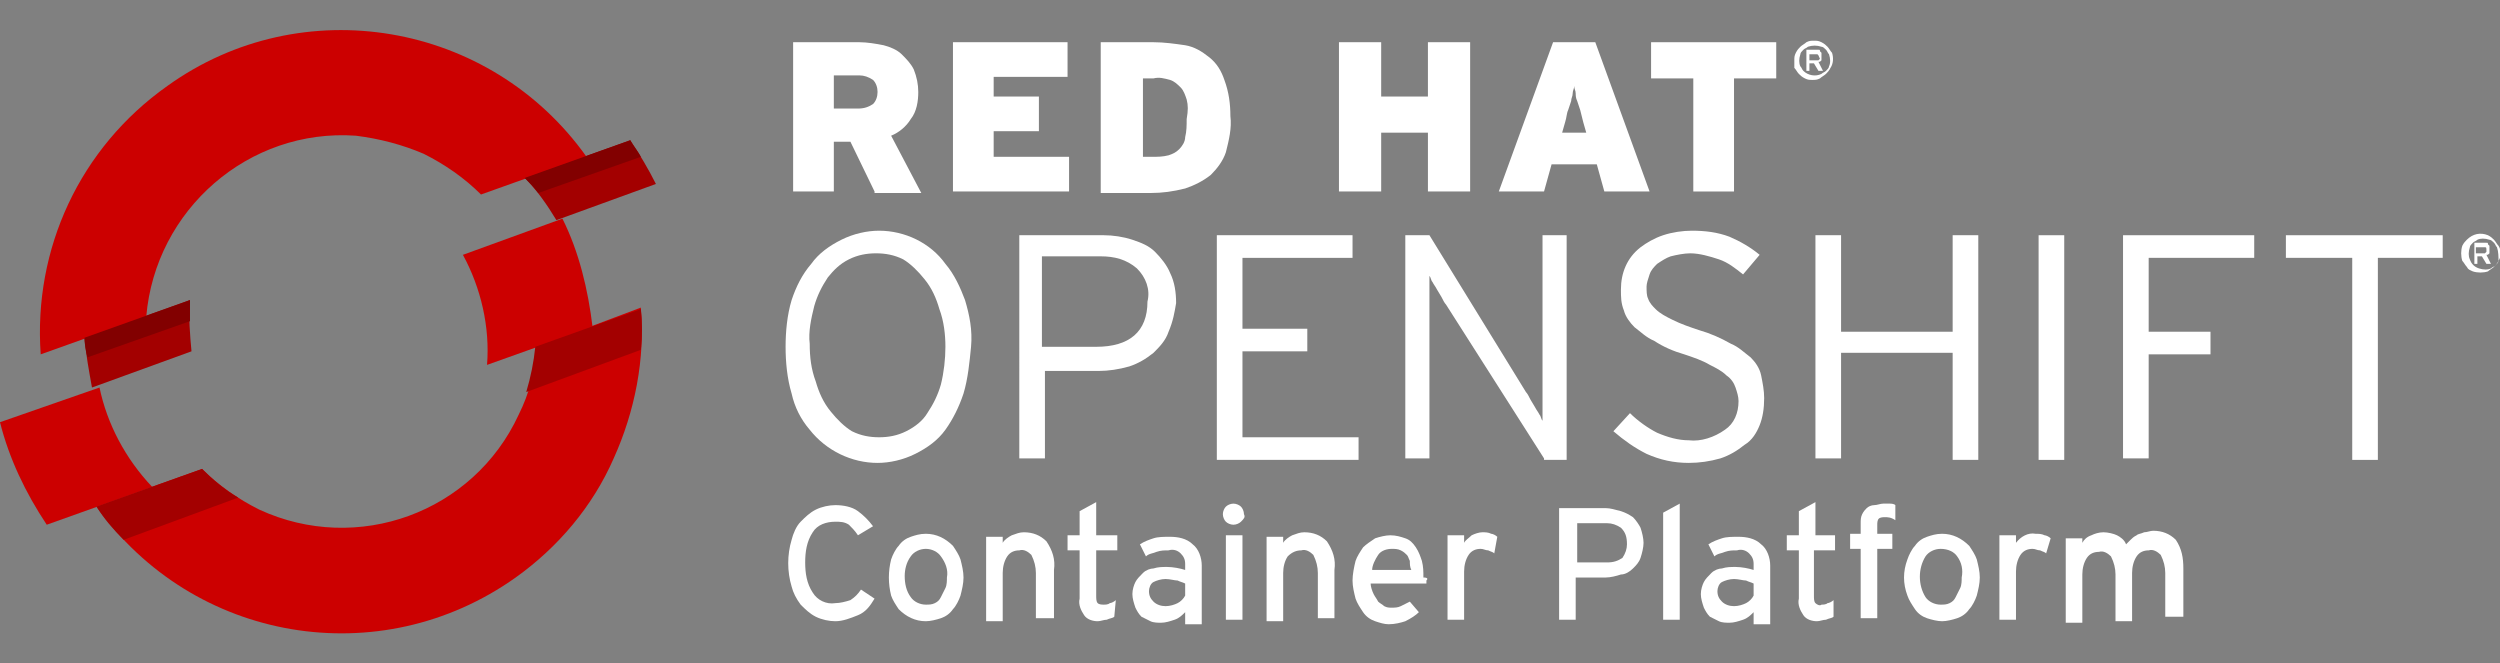 <?xml version="1.0" encoding="utf-8"?>
<!-- Generator: Adobe Illustrator 22.1.0, SVG Export Plug-In . SVG Version: 6.00 Build 0)  -->
<svg version="1.1" id="Layer_1" xmlns="http://www.w3.org/2000/svg" xmlns:xlink="http://www.w3.org/1999/xlink" x="0px" y="0px"
	 width="165.8px" height="44px" viewBox="0 0 165.8 44" style="enable-background:new 0 0 165.8 44;" xml:space="preserve">
<rect x="0" y="0" width="165.8" height="44" fill="#808080" stroke="none"/>
<style type="text/css">
	.st0{fill:#FFFFFF;}
	.st1{fill:#A30000;}
	.st2{fill:#CC0000;}
	.st3{fill:#820000;}
</style>
<g>
	<title>Logotype_RH_OpenShiftContainerPlatform_RGB_White</title>
	<path class="st0" d="M58,12.7l-1.6-3.3h-1.1v3.3h-2.7V2.8H57c0.5,0,1.1,0.1,1.6,0.2c0.4,0.1,0.9,0.3,1.2,0.6c0.3,0.3,0.6,0.6,0.8,1
		c0.2,0.5,0.3,1,0.3,1.5c0,0.6-0.1,1.3-0.5,1.8c-0.3,0.5-0.8,0.9-1.3,1.1l2,3.8H58z M57.9,5.3C57.6,5.1,57.3,5,57,5h-1.7v2.2h1.6
		c0.4,0,0.7-0.1,1-0.3c0.2-0.2,0.3-0.5,0.3-0.8C58.2,5.8,58.1,5.5,57.9,5.3z"/>
	<path class="st0" d="M63.2,12.7V2.8h7.6v2.3h-4.9v1.3h3v2.3h-3v1.7h5v2.3H63.2z"/>
	<path class="st0" d="M81.3,10.1c-0.2,0.6-0.6,1.1-1,1.5c-0.5,0.4-1.1,0.7-1.7,0.9c-0.8,0.2-1.5,0.3-2.3,0.3H73V2.8h3.5
		c0.7,0,1.4,0.1,2.1,0.2c0.6,0.1,1.1,0.4,1.6,0.8c0.5,0.4,0.8,0.9,1,1.5c0.3,0.8,0.4,1.6,0.4,2.4C81.7,8.5,81.5,9.3,81.3,10.1z
		 M78.7,6.6c-0.1-0.3-0.2-0.6-0.4-0.8c-0.2-0.2-0.4-0.4-0.7-0.5c-0.4-0.1-0.7-0.2-1.1-0.1h-0.7v5.2h0.6c0.4,0,0.7,0,1.1-0.1
		c0.3-0.1,0.5-0.2,0.7-0.4c0.2-0.2,0.4-0.5,0.4-0.8c0.1-0.4,0.1-0.8,0.1-1.2C78.8,7.3,78.8,7,78.7,6.6L78.7,6.6z"/>
	<path class="st0" d="M94.7,12.7V8.8h-3.1v3.9h-2.8V2.8h2.8v3.6h3.1V2.8h2.8v9.9H94.7z"/>
	<path class="st0" d="M106.4,12.7l-0.5-1.8h-3l-0.5,1.8h-3l3.6-9.9h2.8l3.6,9.9H106.4z M105,8.1l-0.2-0.8l-0.2-0.6
		c-0.1-0.2-0.1-0.4-0.1-0.5c0-0.2-0.1-0.3-0.1-0.5c0,0.2-0.1,0.3-0.1,0.5c0,0.2-0.1,0.3-0.1,0.5L104,7.3c-0.1,0.2-0.1,0.5-0.2,0.8
		l-0.2,0.7h1.6L105,8.1z"/>
	<path class="st0" d="M115,5.2v7.5h-2.7V5.2h-2.8V2.8h8.3v2.4H115z"/>
	<path class="st0" d="M121.4,4.5c-0.1,0.2-0.2,0.3-0.3,0.4c-0.1,0.1-0.3,0.2-0.4,0.3c-0.2,0.1-0.3,0.1-0.5,0.1c-0.2,0-0.3,0-0.5-0.1
		c-0.2-0.1-0.3-0.2-0.4-0.3c-0.1-0.1-0.2-0.3-0.3-0.4C119,4.3,119,4.2,119,4c0-0.2,0-0.3,0.1-0.5c0.1-0.2,0.2-0.3,0.3-0.4
		c0.1-0.1,0.3-0.2,0.4-0.3c0.2-0.1,0.3-0.1,0.5-0.1c0.2,0,0.3,0,0.5,0.1c0.2,0.1,0.3,0.2,0.4,0.3c0.1,0.1,0.2,0.3,0.3,0.4
		C121.6,3.8,121.6,4.2,121.4,4.5z M121.3,3.6c-0.1-0.1-0.1-0.2-0.2-0.3c-0.1-0.1-0.2-0.2-0.3-0.2c-0.3-0.1-0.6-0.1-0.9,0
		c-0.1,0.1-0.2,0.1-0.3,0.2c-0.1,0.1-0.2,0.2-0.2,0.3c-0.1,0.3-0.1,0.6,0,0.8c0.1,0.1,0.1,0.2,0.2,0.3c0.3,0.3,0.8,0.4,1.2,0.2
		c0.1-0.1,0.2-0.1,0.3-0.2c0.1-0.1,0.2-0.2,0.2-0.3C121.4,4.2,121.4,3.9,121.3,3.6L121.3,3.6z M120.8,4c-0.1,0.1-0.1,0.1-0.2,0.1
		l0.3,0.6h-0.3l-0.3-0.5H120v0.5h-0.2V3.3h0.6c0.1,0,0.1,0,0.2,0c0.1,0,0.1,0,0.1,0.1c0,0,0.1,0.1,0.1,0.1c0,0.1,0,0.1,0,0.2
		C120.8,3.8,120.8,3.9,120.8,4L120.8,4z M120.5,3.6c0,0-0.1,0-0.2,0H120v0.4h0.4c0.1,0,0.1,0,0.2,0c0,0,0.1-0.1,0.1-0.1
		C120.6,3.7,120.6,3.6,120.5,3.6z"/>
	<path class="st0" d="M63.9,26.1c-0.3,0.9-0.7,1.7-1.2,2.4c-0.5,0.7-1.2,1.2-2,1.6c-0.8,0.4-1.7,0.6-2.5,0.6c-1.7,0-3.4-0.8-4.5-2.2
		c-0.6-0.7-1-1.5-1.2-2.4c-0.3-1-0.4-2.1-0.4-3.1c0-1,0.1-2.1,0.4-3.1c0.3-0.9,0.7-1.7,1.3-2.4c0.5-0.7,1.2-1.2,2-1.6
		c0.8-0.4,1.7-0.6,2.5-0.6c1.7,0,3.4,0.8,4.4,2.2c0.6,0.7,1,1.6,1.3,2.4c0.3,1,0.5,2,0.4,3.1C64.3,24,64.2,25.1,63.9,26.1z
		 M62.3,20.5c-0.2-0.7-0.5-1.4-1-2c-0.4-0.5-0.9-1-1.4-1.3c-0.6-0.3-1.2-0.4-1.8-0.4c-0.6,0-1.2,0.1-1.8,0.4c-0.6,0.3-1,0.7-1.4,1.2
		c-0.4,0.6-0.7,1.2-0.9,1.9c-0.2,0.8-0.4,1.7-0.3,2.5c0,0.9,0.1,1.7,0.4,2.5c0.2,0.7,0.5,1.4,1,2c0.4,0.5,0.9,1,1.4,1.3
		c0.6,0.3,1.2,0.4,1.8,0.4c0.6,0,1.2-0.1,1.8-0.4c0.6-0.3,1.1-0.7,1.4-1.2c0.4-0.6,0.7-1.2,0.9-1.9c0.2-0.8,0.3-1.7,0.3-2.5
		C62.7,22.2,62.6,21.3,62.3,20.5z"/>
	<path class="st0" d="M77.5,22c-0.2,0.6-0.6,1-1,1.4c-0.5,0.4-1,0.7-1.6,0.9c-0.7,0.2-1.4,0.3-2,0.3h-3.6v5.8h-1.7V15.6h5.6
		c0.6,0,1.3,0.1,1.9,0.3c0.6,0.2,1.1,0.4,1.5,0.8c0.4,0.4,0.8,0.9,1,1.4c0.3,0.6,0.4,1.3,0.4,2C77.9,20.7,77.8,21.3,77.5,22z
		 M75.4,17.8c-0.7-0.6-1.5-0.8-2.4-0.8h-3.9v6h3.6c2.2,0,3.4-1,3.4-3C76.3,19.2,76,18.4,75.4,17.8L75.4,17.8z"/>
	<path class="st0" d="M80.7,30.4V15.6h9v1.5h-7.3v4.7h4.3v1.5h-4.3v5.7h7.7v1.5H80.7z"/>
	<path class="st0" d="M102.4,30.4l-6.5-10.2c-0.1-0.1-0.2-0.3-0.3-0.5l-0.3-0.5c-0.1-0.2-0.2-0.3-0.3-0.5c-0.1-0.1-0.1-0.3-0.2-0.4
		v12.1h-1.6V15.6h1.6l6.4,10.4c0.1,0.1,0.2,0.3,0.3,0.5l0.3,0.5c0.1,0.2,0.2,0.3,0.3,0.5c0.1,0.1,0.1,0.3,0.2,0.4V15.6h1.6v14.9
		H102.4z"/>
	<path class="st0" d="M116.7,28.2c-0.2,0.5-0.5,1-1,1.3c-0.5,0.4-1,0.7-1.6,0.9c-0.7,0.2-1.4,0.3-2.1,0.3c-1,0-1.9-0.2-2.8-0.6
		c-0.8-0.4-1.5-0.9-2.2-1.5l1.1-1.2c0.5,0.5,1.2,1,1.8,1.3c0.7,0.3,1.4,0.5,2.1,0.5c0.8,0.1,1.7-0.2,2.4-0.7
		c0.6-0.4,0.9-1.1,0.9-1.9c0-0.3-0.1-0.6-0.2-0.9c-0.1-0.3-0.3-0.6-0.6-0.8c-0.3-0.3-0.7-0.5-1.1-0.7c-0.5-0.3-1.1-0.5-1.7-0.7
		c-0.7-0.2-1.4-0.5-2-0.9c-0.5-0.2-0.9-0.6-1.3-0.9c-0.3-0.3-0.6-0.7-0.7-1.1c-0.2-0.5-0.2-0.9-0.2-1.4c0-1.1,0.4-2.1,1.3-2.8
		c0.4-0.3,0.9-0.6,1.5-0.8c0.6-0.2,1.3-0.3,1.9-0.3c0.9,0,1.7,0.1,2.5,0.4c0.7,0.3,1.4,0.7,2,1.2l-1.1,1.3c-0.5-0.4-1-0.8-1.6-1
		c-0.6-0.2-1.3-0.4-1.9-0.4c-0.4,0-0.9,0.1-1.3,0.2c-0.3,0.1-0.6,0.3-0.9,0.5c-0.2,0.2-0.4,0.4-0.5,0.7c-0.1,0.3-0.2,0.6-0.2,0.8
		c0,0.3,0,0.6,0.1,0.8c0.1,0.3,0.3,0.5,0.5,0.7c0.3,0.3,0.7,0.5,1.1,0.7c0.6,0.3,1.2,0.5,1.8,0.7c0.7,0.2,1.4,0.5,2.1,0.9
		c0.5,0.2,0.9,0.6,1.3,0.9c0.3,0.3,0.6,0.7,0.7,1.2c0.1,0.5,0.2,1,0.2,1.5C117,27.1,116.9,27.7,116.7,28.2z"/>
	<path class="st0" d="M129.5,30.4v-7h-7.4v7h-1.7V15.6h1.7v6.4h7.4v-6.4h1.7v14.9H129.5z"/>
	<path class="st0" d="M135.2,30.4V15.6h1.7v14.9H135.2z"/>
	<path class="st0" d="M142.5,17.1V22h4.1v1.5h-4.1v6.9h-1.7V15.6h8.7v1.5H142.5z"/>
	<path class="st0" d="M157.7,17.1v13.4H156V17.1h-4.4v-1.5H162v1.5H157.7z"/>
	<path class="st0" d="M165.7,17.3c-0.1,0.2-0.2,0.3-0.3,0.4c-0.1,0.1-0.3,0.2-0.4,0.3c-0.3,0.1-0.7,0.1-1,0
		c-0.2-0.1-0.3-0.1-0.4-0.3c-0.1-0.1-0.2-0.3-0.3-0.4c-0.1-0.3-0.1-0.7,0-1c0.1-0.2,0.2-0.3,0.3-0.4c0.4-0.4,0.9-0.5,1.4-0.3
		c0.2,0.1,0.3,0.2,0.4,0.3c0.1,0.1,0.2,0.3,0.3,0.4C165.9,16.6,165.9,17,165.7,17.3z M165.6,16.4c-0.1-0.1-0.1-0.2-0.2-0.3
		c-0.1-0.1-0.2-0.2-0.3-0.2c-0.3-0.1-0.6-0.1-0.8,0c-0.1,0.1-0.2,0.1-0.3,0.2c-0.1,0.1-0.2,0.2-0.2,0.3c-0.1,0.3-0.1,0.6,0,0.8
		c0.1,0.3,0.3,0.5,0.6,0.6c0.3,0.1,0.6,0.1,0.8,0c0.1-0.1,0.2-0.1,0.3-0.2c0.1-0.1,0.2-0.2,0.2-0.3C165.7,17,165.7,16.7,165.6,16.4
		L165.6,16.4z M165.1,16.8c-0.1,0.1-0.1,0.1-0.2,0.1l0.3,0.6h-0.3l-0.3-0.5h-0.3v0.5h-0.2v-1.4h0.6c0.1,0,0.1,0,0.2,0
		c0.1,0,0.1,0,0.1,0.1c0,0,0.1,0.1,0.1,0.1c0,0.1,0,0.1,0,0.2C165.1,16.6,165.1,16.7,165.1,16.8L165.1,16.8z M164.8,16.4
		c0,0-0.1,0-0.2,0h-0.4v0.4h0.4c0.1,0,0.1,0,0.2,0c0,0,0.1-0.1,0.1-0.1C164.9,16.4,164.9,16.4,164.8,16.4L164.8,16.4z"/>
	<path class="st0" d="M56.9,40.8c-0.5,0.2-1,0.4-1.5,0.4c-0.4,0-0.9-0.1-1.3-0.3c-0.4-0.2-0.7-0.5-1-0.8c-0.3-0.4-0.5-0.8-0.6-1.2
		c-0.3-1-0.3-2.1,0-3.1c0.1-0.4,0.3-0.9,0.6-1.2c0.3-0.3,0.6-0.6,1-0.8c0.4-0.2,0.9-0.3,1.3-0.3c0.5,0,1.1,0.1,1.5,0.4
		c0.4,0.3,0.7,0.6,1,1l-1,0.6c-0.2-0.3-0.4-0.5-0.6-0.7c-0.3-0.2-0.6-0.2-0.9-0.2c-0.6,0-1.2,0.2-1.5,0.7c-0.4,0.6-0.5,1.3-0.5,2
		c0,0.7,0.1,1.4,0.5,2c0.3,0.5,0.9,0.8,1.5,0.7c0.3,0,0.7-0.1,1-0.2c0.3-0.2,0.5-0.4,0.7-0.7l0.9,0.6C57.7,40.2,57.4,40.6,56.9,40.8
		z"/>
	<path class="st0" d="M63.7,39.5c-0.1,0.3-0.3,0.7-0.5,0.9c-0.2,0.3-0.5,0.5-0.8,0.6c-0.3,0.1-0.7,0.2-1,0.2c-0.7,0-1.3-0.3-1.8-0.8
		c-0.2-0.3-0.4-0.6-0.5-0.9c-0.2-0.8-0.2-1.6,0-2.4c0.1-0.3,0.3-0.7,0.5-0.9c0.2-0.3,0.5-0.5,0.8-0.6c0.3-0.1,0.6-0.2,1-0.2
		c0.7,0,1.3,0.3,1.8,0.8c0.2,0.3,0.4,0.6,0.5,0.9c0.1,0.4,0.2,0.8,0.2,1.2C63.9,38.7,63.8,39.1,63.7,39.5z M62.4,36.9
		c-0.2-0.3-0.6-0.5-1-0.5c-0.4,0-0.8,0.2-1,0.5c-0.3,0.4-0.4,0.9-0.4,1.3c0,0.5,0.1,1,0.4,1.4c0.2,0.3,0.6,0.5,1,0.5
		c0.2,0,0.4,0,0.6-0.1c0.2-0.1,0.3-0.2,0.4-0.4c0.1-0.2,0.2-0.4,0.3-0.6c0.1-0.2,0.1-0.5,0.1-0.7C62.9,37.8,62.7,37.3,62.4,36.9z"/>
	<path class="st0" d="M68.7,41.1v-3.1c0-0.4-0.1-0.8-0.3-1.2c-0.2-0.2-0.5-0.4-0.8-0.3c-0.3,0-0.6,0.1-0.8,0.4
		c-0.2,0.3-0.3,0.7-0.3,1.1v3.2h-1.1v-5.6h1.1V36c0.1-0.2,0.4-0.4,0.6-0.5c0.3-0.1,0.5-0.2,0.8-0.2c0.6,0,1.1,0.2,1.5,0.6
		c0.4,0.6,0.6,1.2,0.5,1.9v3.2H68.7z"/>
	<path class="st0" d="M73.9,40.9c-0.1,0.1-0.3,0.1-0.5,0.2c-0.2,0-0.4,0.1-0.6,0.1c-0.3,0-0.7-0.1-0.9-0.4c-0.2-0.3-0.4-0.7-0.3-1.1
		v-3.2h-0.8v-1h0.8v-1.6l1.1-0.6v2.2h1.4v1h-1.4v3c0,0.2,0,0.4,0.1,0.5c0.1,0.1,0.3,0.1,0.4,0.1c0.1,0,0.3,0,0.4-0.1
		c0.1,0,0.3-0.1,0.4-0.2L73.9,40.9z"/>
	<path class="st0" d="M78.6,41.1v-0.5c-0.2,0.2-0.4,0.4-0.7,0.5c-0.3,0.1-0.6,0.2-0.9,0.2c-0.2,0-0.5,0-0.7-0.1
		c-0.2-0.1-0.4-0.2-0.6-0.3c-0.2-0.2-0.3-0.4-0.4-0.6c-0.1-0.3-0.2-0.6-0.2-0.9c0-0.3,0.1-0.6,0.2-0.8c0.1-0.2,0.3-0.4,0.5-0.6
		c0.2-0.2,0.5-0.3,0.7-0.3c0.3-0.1,0.6-0.1,0.9-0.1c0.4,0,0.9,0.1,1.2,0.2v-0.4c0-0.3-0.1-0.5-0.3-0.7c-0.2-0.2-0.5-0.3-0.8-0.2
		c-0.3,0-0.5,0-0.8,0.1c-0.2,0.1-0.5,0.1-0.7,0.3l-0.4-0.8c0.3-0.2,0.6-0.3,0.9-0.4c0.3-0.1,0.7-0.1,1.1-0.1c0.5,0,1.1,0.1,1.5,0.5
		c0.4,0.3,0.6,0.9,0.6,1.4v3.9H78.6z M78.6,38.7c-0.2-0.1-0.3-0.1-0.5-0.2c-0.2,0-0.5-0.1-0.8-0.1c-0.3,0-0.6,0.1-0.8,0.2
		c-0.2,0.1-0.3,0.4-0.3,0.6c0,0.3,0.1,0.5,0.3,0.7c0.2,0.2,0.5,0.3,0.8,0.3c0.3,0,0.6-0.1,0.8-0.2c0.2-0.1,0.4-0.3,0.5-0.5
		L78.6,38.7z"/>
	<path class="st0" d="M82.3,34.6c-0.1,0.1-0.3,0.2-0.5,0.2c-0.2,0-0.4-0.1-0.5-0.2c-0.1-0.1-0.2-0.3-0.2-0.5c0-0.2,0.1-0.4,0.2-0.5
		c0.1-0.1,0.3-0.2,0.5-0.2c0.2,0,0.4,0.1,0.5,0.2c0.1,0.1,0.2,0.3,0.2,0.5C82.6,34.3,82.5,34.4,82.3,34.6z M81.3,41.1v-5.6h1.1v5.6
		L81.3,41.1z"/>
	<path class="st0" d="M87.4,41.1v-3.1c0-0.4-0.1-0.8-0.3-1.2c-0.2-0.2-0.5-0.4-0.8-0.3c-0.3,0-0.6,0.1-0.9,0.4
		c-0.2,0.3-0.3,0.7-0.3,1.1v3.2h-1.1v-5.6h1.1V36c0.1-0.2,0.4-0.4,0.6-0.5c0.3-0.1,0.5-0.2,0.8-0.2c0.6,0,1.1,0.2,1.5,0.6
		c0.4,0.6,0.6,1.2,0.5,1.9v3.2H87.4z"/>
	<path class="st0" d="M94.6,38.5c0,0.1,0,0.2,0,0.2h-3.7c0,0.2,0.1,0.5,0.2,0.7c0.1,0.2,0.2,0.3,0.3,0.5c0.1,0.1,0.3,0.2,0.4,0.3
		c0.2,0.1,0.3,0.1,0.5,0.1c0.2,0,0.4,0,0.6-0.1c0.2-0.1,0.4-0.2,0.6-0.3l0.6,0.7c-0.2,0.2-0.5,0.4-0.9,0.6c-0.3,0.1-0.7,0.2-1.1,0.2
		c-0.3,0-0.6-0.1-0.9-0.2c-0.3-0.1-0.6-0.3-0.8-0.6c-0.2-0.3-0.4-0.6-0.5-0.9c-0.1-0.4-0.2-0.8-0.2-1.2c0-0.4,0.1-0.9,0.2-1.3
		c0.1-0.3,0.3-0.6,0.5-0.9c0.2-0.2,0.5-0.4,0.8-0.6c0.3-0.1,0.7-0.2,1-0.2c0.4,0,0.7,0.1,1,0.2c0.3,0.1,0.5,0.3,0.7,0.6
		c0.2,0.3,0.3,0.6,0.4,0.9c0.1,0.4,0.1,0.7,0.1,1.1C94.7,38.3,94.7,38.4,94.6,38.5z M93.5,37.2c-0.1-0.2-0.1-0.3-0.2-0.4
		c-0.1-0.1-0.2-0.2-0.4-0.3c-0.2-0.1-0.4-0.1-0.6-0.1c-0.3,0-0.7,0.1-0.9,0.4c-0.2,0.3-0.4,0.7-0.4,1h2.6
		C93.5,37.6,93.5,37.4,93.5,37.2L93.5,37.2z"/>
	<path class="st0" d="M99.1,36.7c-0.1-0.1-0.2-0.1-0.4-0.2c-0.2,0-0.3-0.1-0.5-0.1c-0.3,0-0.6,0.1-0.8,0.4c-0.2,0.3-0.3,0.7-0.3,1.1
		v3.2H96v-5.6h1.1V36c0.1-0.2,0.3-0.3,0.5-0.5c0.2-0.1,0.5-0.2,0.7-0.2c0.2,0,0.4,0,0.6,0.1c0.1,0,0.3,0.1,0.4,0.2L99.1,36.7z"/>
	<path class="st0" d="M108.8,37c-0.1,0.3-0.3,0.5-0.5,0.7c-0.2,0.2-0.5,0.4-0.8,0.4c-0.3,0.1-0.7,0.2-1,0.2h-2v2.8h-1.1v-7.4h3.1
		c0.3,0,0.6,0.1,1,0.2c0.3,0.1,0.5,0.2,0.8,0.4c0.2,0.2,0.4,0.5,0.5,0.7c0.1,0.3,0.2,0.7,0.2,1C109,36.3,108.9,36.7,108.8,37z
		 M107.5,35c-0.3-0.2-0.6-0.3-0.9-0.3h-2v2.6h2c0.4,0,0.7-0.1,1-0.3c0.2-0.3,0.3-0.6,0.3-0.9C107.9,35.6,107.8,35.3,107.5,35z"/>
	<path class="st0" d="M110.3,41.1v-7.1l1.1-0.6v7.7H110.3z"/>
	<path class="st0" d="M116.3,41.1v-0.5c-0.2,0.2-0.4,0.4-0.7,0.5c-0.3,0.1-0.6,0.2-0.9,0.2c-0.2,0-0.5,0-0.7-0.1
		c-0.2-0.1-0.4-0.2-0.6-0.3c-0.2-0.2-0.3-0.4-0.4-0.6c-0.1-0.3-0.2-0.6-0.2-0.9c0-0.3,0.1-0.6,0.2-0.8c0.1-0.2,0.3-0.4,0.5-0.6
		c0.2-0.2,0.5-0.3,0.7-0.3c0.3-0.1,0.6-0.1,0.9-0.1c0.4,0,0.9,0.1,1.2,0.2v-0.4c0-0.3-0.1-0.5-0.3-0.7c-0.2-0.2-0.5-0.3-0.8-0.2
		c-0.3,0-0.5,0-0.8,0.1c-0.2,0.1-0.5,0.1-0.7,0.3l-0.4-0.8c0.3-0.2,0.6-0.3,0.9-0.4c0.3-0.1,0.7-0.1,1.1-0.1c0.5,0,1.1,0.1,1.5,0.5
		c0.4,0.3,0.6,0.9,0.6,1.4v3.9H116.3z M116.3,38.7c-0.2-0.1-0.3-0.1-0.5-0.2c-0.2,0-0.5-0.1-0.8-0.1c-0.3,0-0.6,0.1-0.8,0.2
		c-0.2,0.1-0.3,0.4-0.3,0.6c0,0.3,0.1,0.5,0.3,0.7c0.2,0.2,0.5,0.3,0.8,0.3c0.3,0,0.6-0.1,0.8-0.2c0.2-0.1,0.4-0.3,0.5-0.5
		L116.3,38.7z"/>
	<path class="st0" d="M121.6,40.9c-0.1,0.1-0.3,0.1-0.5,0.2c-0.2,0-0.4,0.1-0.6,0.1c-0.3,0-0.7-0.1-0.9-0.4
		c-0.2-0.3-0.4-0.7-0.3-1.1v-3.2h-0.8v-1h0.8v-1.6l1.1-0.6v2.2h1.3v1h-1.4v3c0,0.2,0,0.4,0.1,0.5c0.1,0.1,0.3,0.2,0.4,0.1
		c0.1,0,0.3,0,0.4-0.1c0.1,0,0.3-0.1,0.4-0.2L121.6,40.9z"/>
	<path class="st0" d="M125,34.3c-0.1,0-0.3,0-0.4,0.1c-0.1,0.1-0.1,0.3-0.1,0.4v0.6h1v1h-1v4.6h-1.1v-4.6h-0.7v-1h0.7v-0.7
		c0-0.2,0-0.4,0.1-0.6c0.1-0.2,0.2-0.3,0.3-0.4c0.1-0.1,0.3-0.2,0.5-0.2c0.2,0,0.4-0.1,0.6-0.1c0.1,0,0.3,0,0.4,0
		c0.1,0,0.3,0,0.4,0.1v1C125.4,34.3,125.2,34.3,125,34.3z"/>
	<path class="st0" d="M131.1,39.5c-0.1,0.3-0.3,0.7-0.5,0.9c-0.2,0.3-0.5,0.5-0.8,0.6c-0.3,0.1-0.7,0.2-1,0.2c-0.3,0-0.7-0.1-1-0.2
		c-0.3-0.1-0.6-0.3-0.8-0.6c-0.2-0.3-0.4-0.6-0.5-0.9c-0.3-0.8-0.3-1.6,0-2.4c0.1-0.3,0.3-0.7,0.5-0.9c0.2-0.3,0.5-0.5,0.8-0.6
		c0.3-0.1,0.6-0.2,1-0.2c0.7,0,1.3,0.3,1.8,0.8c0.2,0.3,0.4,0.6,0.5,0.9c0.1,0.4,0.2,0.8,0.2,1.2C131.3,38.7,131.2,39.1,131.1,39.5z
		 M129.8,36.9c-0.2-0.3-0.6-0.5-1.1-0.5c-0.4,0-0.8,0.2-1,0.5c-0.5,0.8-0.5,1.9,0,2.7c0.2,0.3,0.6,0.5,1,0.5c0.2,0,0.4,0,0.6-0.1
		c0.2-0.1,0.3-0.2,0.4-0.4c0.1-0.2,0.2-0.4,0.3-0.6c0.1-0.2,0.1-0.5,0.1-0.7C130.2,37.8,130.1,37.3,129.8,36.9L129.8,36.9z"/>
	<path class="st0" d="M135.7,36.7c-0.1-0.1-0.2-0.1-0.4-0.2c-0.2,0-0.3-0.1-0.5-0.1c-0.3,0-0.6,0.1-0.8,0.4
		c-0.2,0.3-0.3,0.7-0.3,1.1v3.2h-1.1v-5.6h1.1V36c0.3-0.4,0.8-0.7,1.3-0.6c0.2,0,0.4,0,0.6,0.1c0.1,0,0.3,0.1,0.4,0.2L135.7,36.7z"
		/>
	<path class="st0" d="M143.6,41.1v-3.1c0-0.4-0.1-0.8-0.3-1.2c-0.2-0.2-0.5-0.4-0.8-0.3c-0.3,0-0.6,0.1-0.8,0.4
		c-0.2,0.3-0.3,0.7-0.3,1.1v3.2h-1.1v-3.1c0-0.4-0.1-0.8-0.3-1.2c-0.2-0.2-0.5-0.4-0.8-0.3c-0.3,0-0.6,0.1-0.8,0.4
		c-0.2,0.3-0.3,0.7-0.3,1.1v3.2h-1.1v-5.6h1.1V36c0.1-0.2,0.3-0.4,0.6-0.5c0.2-0.1,0.5-0.2,0.8-0.2c0.3,0,0.7,0.1,0.9,0.2
		c0.2,0.1,0.5,0.3,0.6,0.6c0.1-0.1,0.2-0.2,0.3-0.3c0.1-0.1,0.2-0.2,0.4-0.3c0.1-0.1,0.3-0.1,0.5-0.2c0.2,0,0.4-0.1,0.6-0.1
		c0.6,0,1.1,0.2,1.5,0.6c0.4,0.6,0.5,1.2,0.5,1.9v3.2H143.6z"/>
	<path class="st1" d="M12.6,19.9l-7,2.5c0.1,1.1,0.3,2.2,0.5,3.3l6.6-2.4C12.6,22.2,12.5,21.1,12.6,19.9"/>
	<path class="st1" d="M43.5,12.2c-0.5-1-1.1-2-1.7-2.9l-7,2.5c0.8,0.8,1.5,1.8,2.1,2.8L43.5,12.2z"/>
	<path class="st2" d="M28.1,10.2c1.4,0.7,2.7,1.6,3.8,2.7l7-2.5C32.5,1.4,20-0.7,11.1,5.7C5.3,9.8,2.2,16.5,2.7,23.5l7-2.5
		C10.3,13.9,16.5,8.5,23.6,9C25.2,9.2,26.7,9.6,28.1,10.2"/>
	<path class="st2" d="M6.6,25.7L0,28c0.6,2.4,1.7,4.7,3.1,6.8l7-2.5C8.3,30.4,7.1,28.1,6.6,25.7"/>
	<path class="st2" d="M35.6,23c-0.1,1.6-0.5,3.1-1.2,4.5c-3,6.5-10.7,9.3-17.2,6.3c-1.4-0.7-2.7-1.6-3.8-2.7l-7,2.5
		c6.4,9,18.8,11.1,27.8,4.7c2.8-2,5.1-4.7,6.5-7.9c1.4-3.1,2.1-6.6,1.8-10L35.6,23z"/>
	<path class="st2" d="M37.3,14.5l-6.6,2.4c1.2,2.2,1.8,4.8,1.6,7.3l7-2.5C39,19.2,38.4,16.7,37.3,14.5"/>
	<path class="st3" d="M12.6,21.3c0-0.5,0-0.9,0-1.4l-7,2.5c0,0.4,0.1,0.9,0.2,1.3L12.6,21.3z"/>
	<path class="st3" d="M42.5,10.4C42.3,10,42,9.7,41.8,9.3l-7,2.5c0.3,0.3,0.6,0.6,0.9,1L42.5,10.4z"/>
	<path class="st1" d="M6.4,33.6c0.5,0.8,1.1,1.5,1.8,2.2l7.6-2.8c-0.9-0.5-1.7-1.2-2.4-1.9L6.4,33.6z M42.5,20.5l-7,2.5
		c-0.1,1-0.3,2-0.6,3l7.6-2.8C42.6,22.3,42.6,21.4,42.5,20.5"/>
</g>
</svg>
